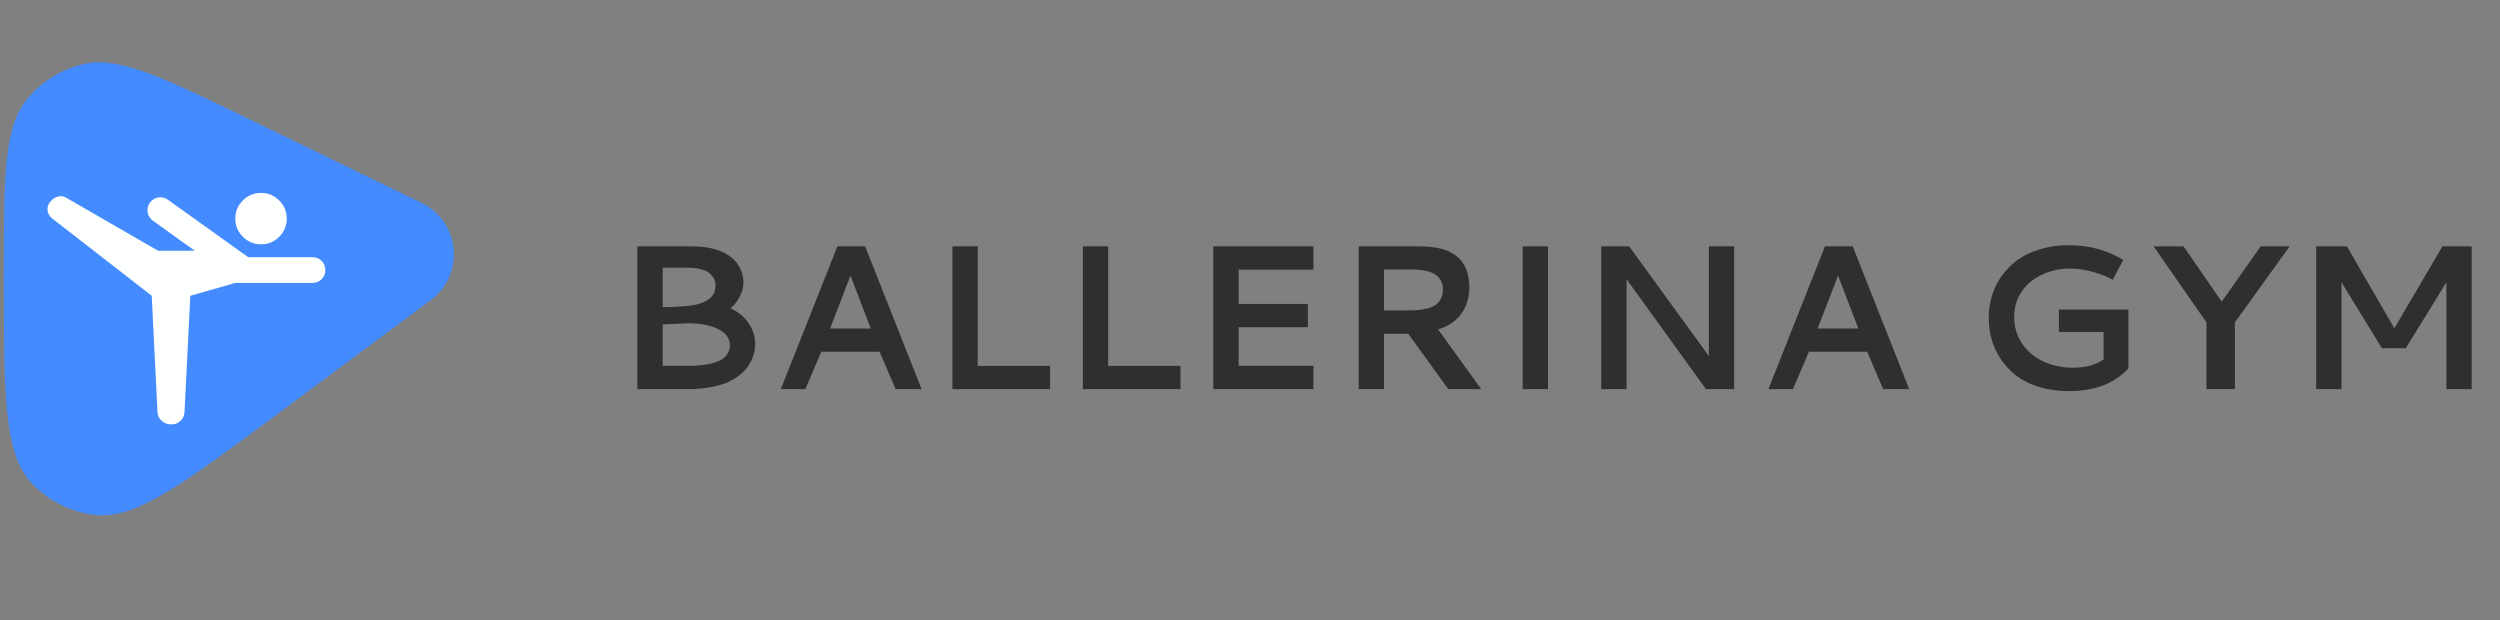 <svg width="395" height="98" viewBox="0 0 395 98" fill="none" xmlns="http://www.w3.org/2000/svg">
  <rect x="0" y="0" width="395" height="98" fill="#808080" stroke="none"/>
  <path
    d="M0.605 43.445C0.605 27.953 0.605 20.208 4.23 15.734C6.506 12.925 9.653 10.954 13.175 10.134C18.782 8.829 25.75 12.213 39.685 18.981L66.652 32.08C69.752 33.585 71.72 36.729 71.72 40.175C71.72 43.022 70.372 45.701 68.087 47.399L44.02 65.277C28.983 76.448 21.464 82.033 15.159 81.37C11.225 80.956 7.576 79.121 4.898 76.21C0.605 71.544 0.605 62.178 0.605 43.445Z"
    fill="#448BFF" />
  <path
    d="M41.243 38.605C42.361 38.605 43.318 38.207 44.114 37.41C44.911 36.614 45.308 35.658 45.307 34.541C45.307 33.424 44.909 32.467 44.112 31.671C43.316 30.874 42.359 30.476 41.243 30.478C40.126 30.478 39.169 30.876 38.372 31.672C37.576 32.469 37.178 33.425 37.179 34.541C37.179 35.659 37.578 36.616 38.374 37.412C39.171 38.209 40.127 38.606 41.243 38.605ZM27.122 67.051C27.664 67.051 28.13 66.865 28.52 66.492C28.91 66.12 29.121 65.662 29.154 65.121L30.068 46.733L37.179 44.701H49.37C49.946 44.701 50.429 44.506 50.819 44.115C51.209 43.725 51.404 43.243 51.402 42.669C51.402 42.093 51.207 41.61 50.817 41.22C50.427 40.83 49.945 40.636 49.37 40.637H39.211L26.512 31.544C26.072 31.24 25.598 31.121 25.09 31.189C24.582 31.257 24.142 31.494 23.769 31.9C23.397 32.374 23.244 32.89 23.312 33.448C23.38 34.006 23.651 34.472 24.125 34.846L30.779 39.621H24.988L10.461 31.24C10.088 31.003 9.673 30.935 9.215 31.037C8.757 31.138 8.343 31.409 7.972 31.849C7.599 32.256 7.447 32.722 7.515 33.247C7.582 33.773 7.836 34.204 8.277 34.541L23.973 46.733L24.887 65.121C24.921 65.662 25.141 66.12 25.547 66.492C25.954 66.865 26.479 67.051 27.122 67.051Z"
    fill="#FEFFFF" />
  <path
    d="M108.404 42.287H104.705V48.541C107.002 48.488 108.605 48.382 109.515 48.223C111.716 47.821 112.891 46.906 113.039 45.477C113.049 45.361 113.055 45.244 113.055 45.128C113.055 44.789 112.996 44.477 112.88 44.191C112.764 43.895 112.552 43.593 112.245 43.287C111.949 42.98 111.473 42.736 110.817 42.556C110.16 42.377 109.356 42.287 108.404 42.287ZM108.658 51.081C108.573 51.081 107.255 51.139 104.705 51.255V57.795H108.261C108.684 57.795 109.044 57.795 109.34 57.795C109.647 57.785 110.065 57.758 110.594 57.716C111.123 57.673 111.578 57.615 111.959 57.541C112.34 57.457 112.758 57.335 113.213 57.176C113.668 57.017 114.034 56.827 114.309 56.605C114.594 56.382 114.833 56.102 115.023 55.763C115.224 55.414 115.325 55.023 115.325 54.589C115.325 53.499 114.721 52.642 113.515 52.017C112.319 51.393 110.7 51.081 108.658 51.081ZM100.705 38.921H109.308C110.272 38.921 111.15 38.995 111.944 39.144C112.748 39.292 113.425 39.487 113.975 39.731C114.526 39.964 115.012 40.249 115.436 40.588C115.87 40.916 116.208 41.255 116.452 41.604C116.706 41.943 116.912 42.308 117.071 42.699C117.229 43.08 117.335 43.429 117.388 43.747C117.441 44.054 117.468 44.361 117.468 44.668C117.468 45.387 117.272 46.117 116.88 46.858C116.489 47.599 115.997 48.223 115.404 48.731C116.589 49.218 117.536 49.98 118.245 51.017C118.965 52.044 119.325 53.171 119.325 54.398C119.325 54.747 119.288 55.107 119.214 55.478C119.15 55.837 119.018 56.255 118.817 56.732C118.616 57.208 118.351 57.663 118.023 58.097C117.706 58.52 117.272 58.943 116.722 59.367C116.171 59.79 115.536 60.155 114.817 60.462C114.097 60.758 113.208 61.002 112.15 61.192C111.102 61.383 109.949 61.478 108.689 61.478H100.705V38.921ZM132.31 38.921H136.691L145.612 61.478H141.5L138.976 55.573H129.77L127.246 61.478H123.373L132.31 38.921ZM137.58 51.906L134.373 43.541L131.151 51.906H137.58ZM150.485 38.921H154.485V57.811H165.914V61.478H150.485V38.921ZM171.089 38.921H175.089V57.811H186.518V61.478H171.089V38.921ZM191.693 61.478V38.921H207.519V42.604H195.709V48.017H206.646V51.7H195.709V57.795H207.519V61.478H191.693ZM232.155 45.382C232.155 46.102 232.065 46.789 231.885 47.446C231.716 48.091 231.441 48.715 231.06 49.319C230.69 49.922 230.176 50.462 229.52 50.938C228.875 51.414 228.107 51.784 227.218 52.049L234.028 61.478H228.822L222.504 52.731H218.678V61.478H214.678V38.921H224.282C224.758 38.921 225.192 38.937 225.583 38.969C225.986 38.99 226.467 39.054 227.028 39.16C227.599 39.255 228.102 39.387 228.536 39.556C228.98 39.726 229.436 39.974 229.901 40.302C230.377 40.63 230.769 41.017 231.076 41.461C231.393 41.895 231.653 42.451 231.854 43.128C232.055 43.795 232.155 44.546 232.155 45.382ZM218.678 42.588V49.049H222.361C222.996 49.049 223.557 49.028 224.044 48.985C224.531 48.943 225.033 48.858 225.552 48.731C226.07 48.594 226.494 48.408 226.822 48.176C227.16 47.943 227.435 47.62 227.647 47.207C227.869 46.795 227.98 46.308 227.98 45.747C227.98 43.641 226.356 42.588 223.107 42.588H218.678ZM240.584 38.921H244.584V61.478H240.584V38.921ZM252.997 38.921H257.41L269.998 56.255V38.921H273.998V61.478H269.538L256.998 44.112V61.478H252.997V38.921ZM288.348 38.921H292.729L301.65 61.478H297.539L295.015 55.573H285.808L283.284 61.478H279.411L288.348 38.921ZM293.618 51.906L290.412 43.541L287.189 51.906H293.618ZM336.287 58.208C334.096 60.6 330.964 61.795 326.89 61.795C325.154 61.795 323.567 61.573 322.127 61.129C320.699 60.674 319.503 60.076 318.54 59.335C317.577 58.584 316.762 57.705 316.095 56.7C315.439 55.695 314.963 54.652 314.667 53.573C314.37 52.483 314.222 51.366 314.222 50.223C314.222 49.028 314.386 47.874 314.714 46.763C315.042 45.652 315.55 44.609 316.238 43.636C316.937 42.662 317.773 41.816 318.746 41.096C319.731 40.366 320.916 39.794 322.302 39.382C323.688 38.958 325.202 38.747 326.842 38.747C329.837 38.747 332.53 39.413 334.922 40.747L335.477 41.064L333.81 44.207L333.239 43.906C332.488 43.525 331.546 43.186 330.414 42.89C329.281 42.583 328.144 42.429 327.001 42.429C325.879 42.429 324.794 42.604 323.747 42.953C322.699 43.303 321.762 43.795 320.937 44.429C320.122 45.065 319.466 45.874 318.969 46.858C318.482 47.832 318.238 48.901 318.238 50.065C318.238 51.599 318.641 52.98 319.445 54.208C320.249 55.435 321.36 56.393 322.778 57.081C324.207 57.758 325.81 58.097 327.588 58.097C329.535 58.097 331.128 57.658 332.366 56.779V52.446H325.302V48.922H336.287V58.208ZM340.271 38.921H345.001L351.033 47.668L357.192 38.921H361.764L353.113 50.938V61.478H348.621V50.938L340.271 38.921ZM365.955 38.921H370.812L378.305 51.874L385.908 38.921H390.527V61.478H386.527V44.604L380.114 55.017H376.336L369.955 44.604V61.478H365.955V38.921Z"
    fill="#2F2F2F" />
</svg>